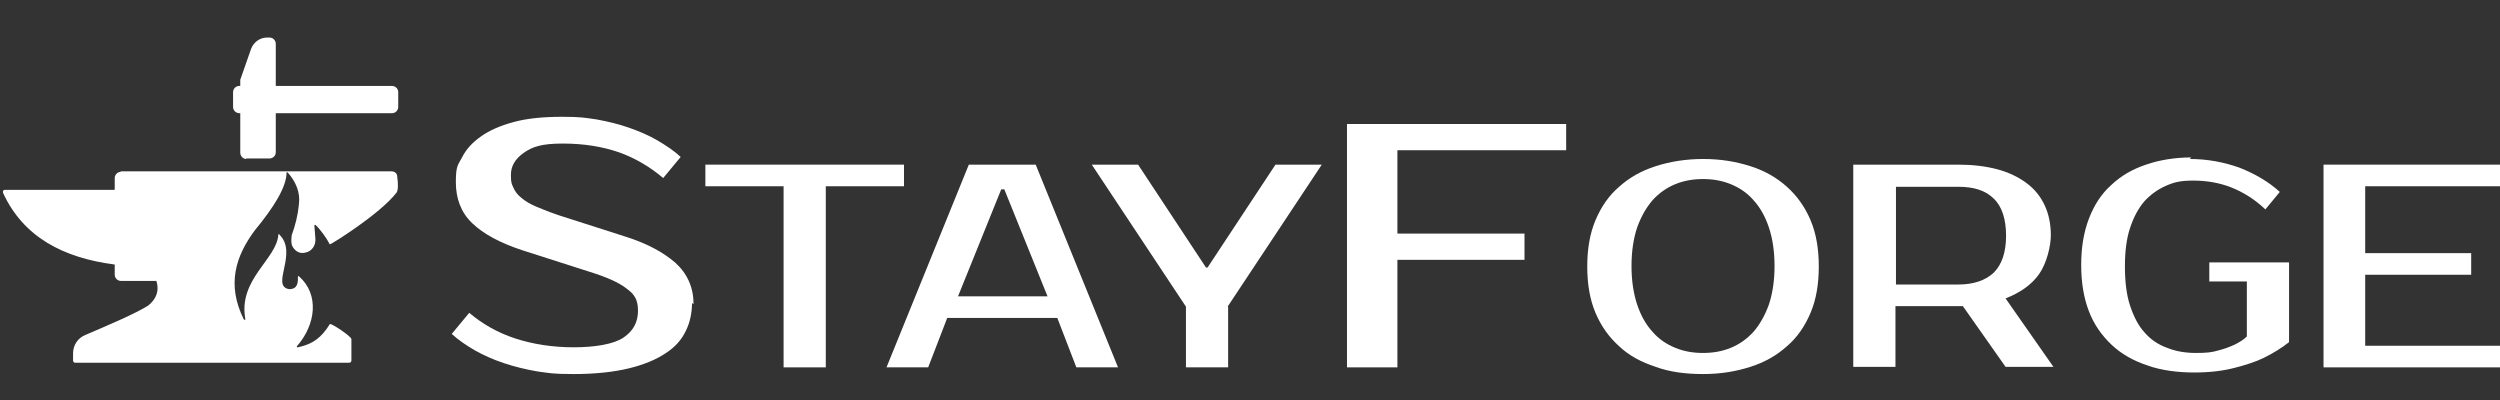 <?xml version="1.0" encoding="UTF-8"?>
<svg id="a" xmlns="http://www.w3.org/2000/svg" xmlns:xlink="http://www.w3.org/1999/xlink" viewBox="0 0 485.9 77.8">
    <rect x="0" y="0" width="485.9" height="77.8" fill="#333333" stroke="none"/>
    <defs>
        <style>.d{fill:none;}.e{clip-path:url(#c);}.f{clip-path:url(#b);}</style>
        <clipPath id="b">
            <rect class="d" y="0" width="77.8" height="77.8"/>
        </clipPath>
        <clipPath id="c">
            <rect class="d" y="0" width="77.8" height="77.8"/>
        </clipPath>
    </defs>
    <path fill="#ffffff" d="M134.5,58.9c0,1.9-.4,3.8-1.2,5.4-.8,1.7-2.1,3.2-4,4.4-1.8,1.2-4.2,2.2-7.1,2.9-2.9.7-6.5,1.1-10.7,1.1s-4.7-.2-7-.5c-2.3-.4-4.4-.9-6.5-1.6-2.1-.7-3.9-1.5-5.7-2.5-1.7-1-3.2-2-4.5-3.2l3.4-4.1c2.6,2.2,5.6,3.9,9,5,3.4,1.1,7.2,1.7,11.3,1.7s7.8-.6,9.7-1.9c1.9-1.3,2.8-3,2.8-5.2s-.7-3.2-2.2-4.3c-1.5-1.2-4-2.3-7.6-3.4l-12.8-4.1c-4.2-1.4-7.4-3.1-9.6-5.2-2.2-2.1-3.2-4.8-3.2-8s.4-3.3,1.2-4.8c.8-1.6,2-2.9,3.7-4.1,1.7-1.2,3.8-2.1,6.4-2.8,2.6-.7,5.7-1,9.4-1s4.4.2,6.6.5c2.2.4,4.3.9,6.3,1.6,2,.7,3.9,1.5,5.6,2.5,1.7,1,3.2,2,4.5,3.2l-3.4,4.1c-2.6-2.2-5.5-3.9-8.6-5-3.2-1.1-6.8-1.7-10.9-1.7s-5.9.6-7.6,1.8c-1.7,1.2-2.5,2.6-2.5,4.3s.2,1.8.5,2.5c.3.7.8,1.4,1.6,2,.7.6,1.7,1.2,2.9,1.7,1.2.5,2.7,1.1,4.5,1.7l12.8,4.1c4.1,1.3,7.3,3,9.7,5.1,2.3,2.1,3.5,4.8,3.5,8Z"/>
    <path fill="#ffffff" d="M175.7,36.2h-15.2v35.2h-8.2v-35.2h-15.2v-4.2h38.6v4.2Z"/>
    <path fill="#ffffff" d="M201.3,32l16,39.4h-8.1l-3.7-9.6h-21.4l-3.7,9.6h-8.1l16-39.4h13ZM186.1,57.6h17.5l-8.4-20.8h-.6l-8.4,20.8Z"/>
    <path fill="#ffffff" d="M238.7,59.6v11.8h-8.2v-11.8l-18.3-27.6h9l13.2,20h.3l13.2-20h9l-18.3,27.6Z"/>
    <path fill="#ffffff" d="M271.6,29.2v16.2h24.7v5.1h-24.7v20.9h-9.8V24.1h42.6v5.1h-32.8Z"/>
    <path fill="#ffffff" d="M331,30.9c3.4,0,6.4.5,9.2,1.4,2.8.9,5.1,2.2,7.1,4,2,1.8,3.5,3.9,4.6,6.5,1.1,2.6,1.6,5.6,1.6,9s-.5,6.4-1.6,9c-1.1,2.6-2.6,4.8-4.6,6.5-2,1.8-4.3,3.1-7.1,4-2.8.9-5.8,1.4-9.2,1.4s-6.5-.4-9.2-1.4c-2.8-.9-5.2-2.2-7.1-4-2-1.8-3.5-3.9-4.6-6.5-1.1-2.6-1.6-5.6-1.6-9s.5-6.4,1.6-9c1.1-2.6,2.6-4.8,4.6-6.5,2-1.8,4.3-3.1,7.1-4,2.8-.9,5.9-1.4,9.2-1.4ZM331,34.8c-1.9,0-3.7.3-5.4,1s-3.1,1.7-4.4,3.1c-1.2,1.4-2.2,3.1-3,5.3-.7,2.1-1.1,4.6-1.1,7.5s.4,5.4,1.1,7.5c.7,2.1,1.7,3.9,3,5.3,1.2,1.4,2.7,2.4,4.4,3.1s3.5,1,5.4,1,3.7-.3,5.4-1c1.7-.7,3.1-1.7,4.4-3.1,1.2-1.4,2.2-3.1,3-5.3.7-2.1,1.1-4.6,1.1-7.5s-.4-5.4-1.1-7.5c-.7-2.1-1.7-3.9-3-5.3-1.2-1.4-2.7-2.4-4.4-3.1-1.7-.7-3.5-1-5.4-1Z"/>
    <path fill="#ffffff" d="M380.6,32c2.8,0,5.3.3,7.6.9,2.2.6,4.1,1.5,5.7,2.7s2.7,2.6,3.5,4.3c.8,1.7,1.2,3.7,1.2,5.8s-.8,5.5-2.3,7.6c-1.5,2.1-3.7,3.6-6.5,4.7l9.3,13.3h-9.3l-8.3-11.8h-13.1v11.8h-8.2V32h20.3ZM368.5,36.2v19.1h12.1c3,0,5.3-.8,6.9-2.3,1.6-1.6,2.4-4,2.4-7.2s-.8-5.7-2.4-7.2c-1.6-1.6-3.9-2.3-6.9-2.3h-12.1Z"/>
    <path fill="#ffffff" d="M425.6,30.9c3.4,0,6.6.6,9.7,1.7,3,1.2,5.6,2.7,7.8,4.7l-2.8,3.4c-2.1-2-4.4-3.4-6.7-4.3-2.3-.9-4.8-1.3-7.3-1.3s-3.7.3-5.3,1c-1.6.7-3,1.7-4.2,3-1.2,1.4-2.1,3.1-2.8,5.2-.7,2.1-1,4.6-1,7.5s.3,5.5,1,7.6c.7,2.1,1.6,3.9,2.8,5.2,1.2,1.4,2.7,2.4,4.4,3,1.7.7,3.6,1,5.6,1s3.1-.1,4.4-.5c1.2-.3,2.2-.7,3.1-1.1,1-.5,1.8-1,2.4-1.6v-10.7h-7.3v-3.7h15.5v15.5c-1.4,1.1-3,2.1-4.8,3-1.6.8-3.5,1.4-5.8,2-2.3.6-4.9.9-7.9.9s-6.4-.4-9.1-1.4c-2.7-.9-5-2.2-6.9-4-1.9-1.8-3.4-3.9-4.4-6.5-1-2.6-1.5-5.6-1.5-9s.5-6.4,1.5-9c1-2.6,2.4-4.8,4.3-6.5,1.9-1.8,4.1-3.1,6.8-4,2.6-.9,5.6-1.4,8.8-1.4Z"/>
    <path fill="#ffffff" d="M459.7,36.2v13h20.6v4.2h-20.6v13.8h26.2v4.2h-34.3V32h34.3v4.2h-26.2Z"/>
    <g class="f">
        <g class="e">
            <path fill="#ffffff" d="M23.4,33.3h52.7c.6,0,1.1.4,1.1,1,.2,1.4.2,2.6-.1,3.1,0,0,0,0,0,0-3.2,4.2-12.9,10.2-13,10.1-.6-1.2-1.9-3-2.8-3.8,0,0-.2,0-.2.1l.2,2.6c.1,1.3-.7,2.5-2,2.7-.8.2-1.7,0-2.4-1.1,0-.1-.2-.3-.2-.5-.1-.5-.1-.9,0-1.8,0,0,0,0,0,0,.7-1.9,1.2-3.9,1.4-6,.3-2.3-.6-4.4-2.2-6.2,0,0-.2,0-.2,0,0,2.8-2.4,6.7-6.2,11.3,0,0,0,0,0,0-3.7,5-5.5,10.5-2.1,17.3,0,.1.3,0,.3,0-1.5-7.8,6.1-11.7,6.4-16.5,0-.1.2-.2.2,0,3.7,3.6-1.8,10,1.9,10.6,0,0,0,0,0,0,1.1,0,1.8-.5,1.7-2.4,0-.1.1-.2.2-.1,4,3.5,3.3,9.4-.4,13.6,0,.1,0,.3.2.2,2.9-.6,4.6-1.9,6.2-4.5.2-.3,4.2,2.4,4.2,2.9v4.2c0,.2-.2.4-.4.4H14.6c-.2,0-.4-.2-.4-.4v-1.4c0-1.6.9-3,2.4-3.6,4.9-2.1,9.6-4.1,12.2-5.7,0,0,0,0,0,0,1.6-1.3,2.2-2.9,1.6-4.8,0,0,0,0-.1,0h-6.8c-.6,0-1.2-.5-1.2-1.2v-1.9c0,0,0-.1-.1-.1-10-1.3-17.7-5.4-21.6-13.9-.1-.3,0-.6.4-.6h21.2c0,0,.1,0,.1-.1v-2.2c0-.6.5-1.2,1.2-1.2"/>
            <path fill="#ffffff" d="M76.2,22h-29.7c-.6,0-1.2-.5-1.2-1.2v-2.9c0-.6.5-1.2,1.2-1.2h29.7c.6,0,1.2.5,1.2,1.2v2.9c0,.6-.5,1.2-1.2,1.2"/>
            <path fill="#ffffff" d="M47.8,30.8h4.6c.6,0,1.2-.5,1.2-1.2V8.5c0-.6-.5-1.2-1.2-1.2h-.5c-1.4,0-2.6.9-3.1,2.2l-2.1,6c0,.1,0,.3,0,.4v13.8c0,.6.5,1.2,1.2,1.2"/>
        </g>
    </g>
</svg>
